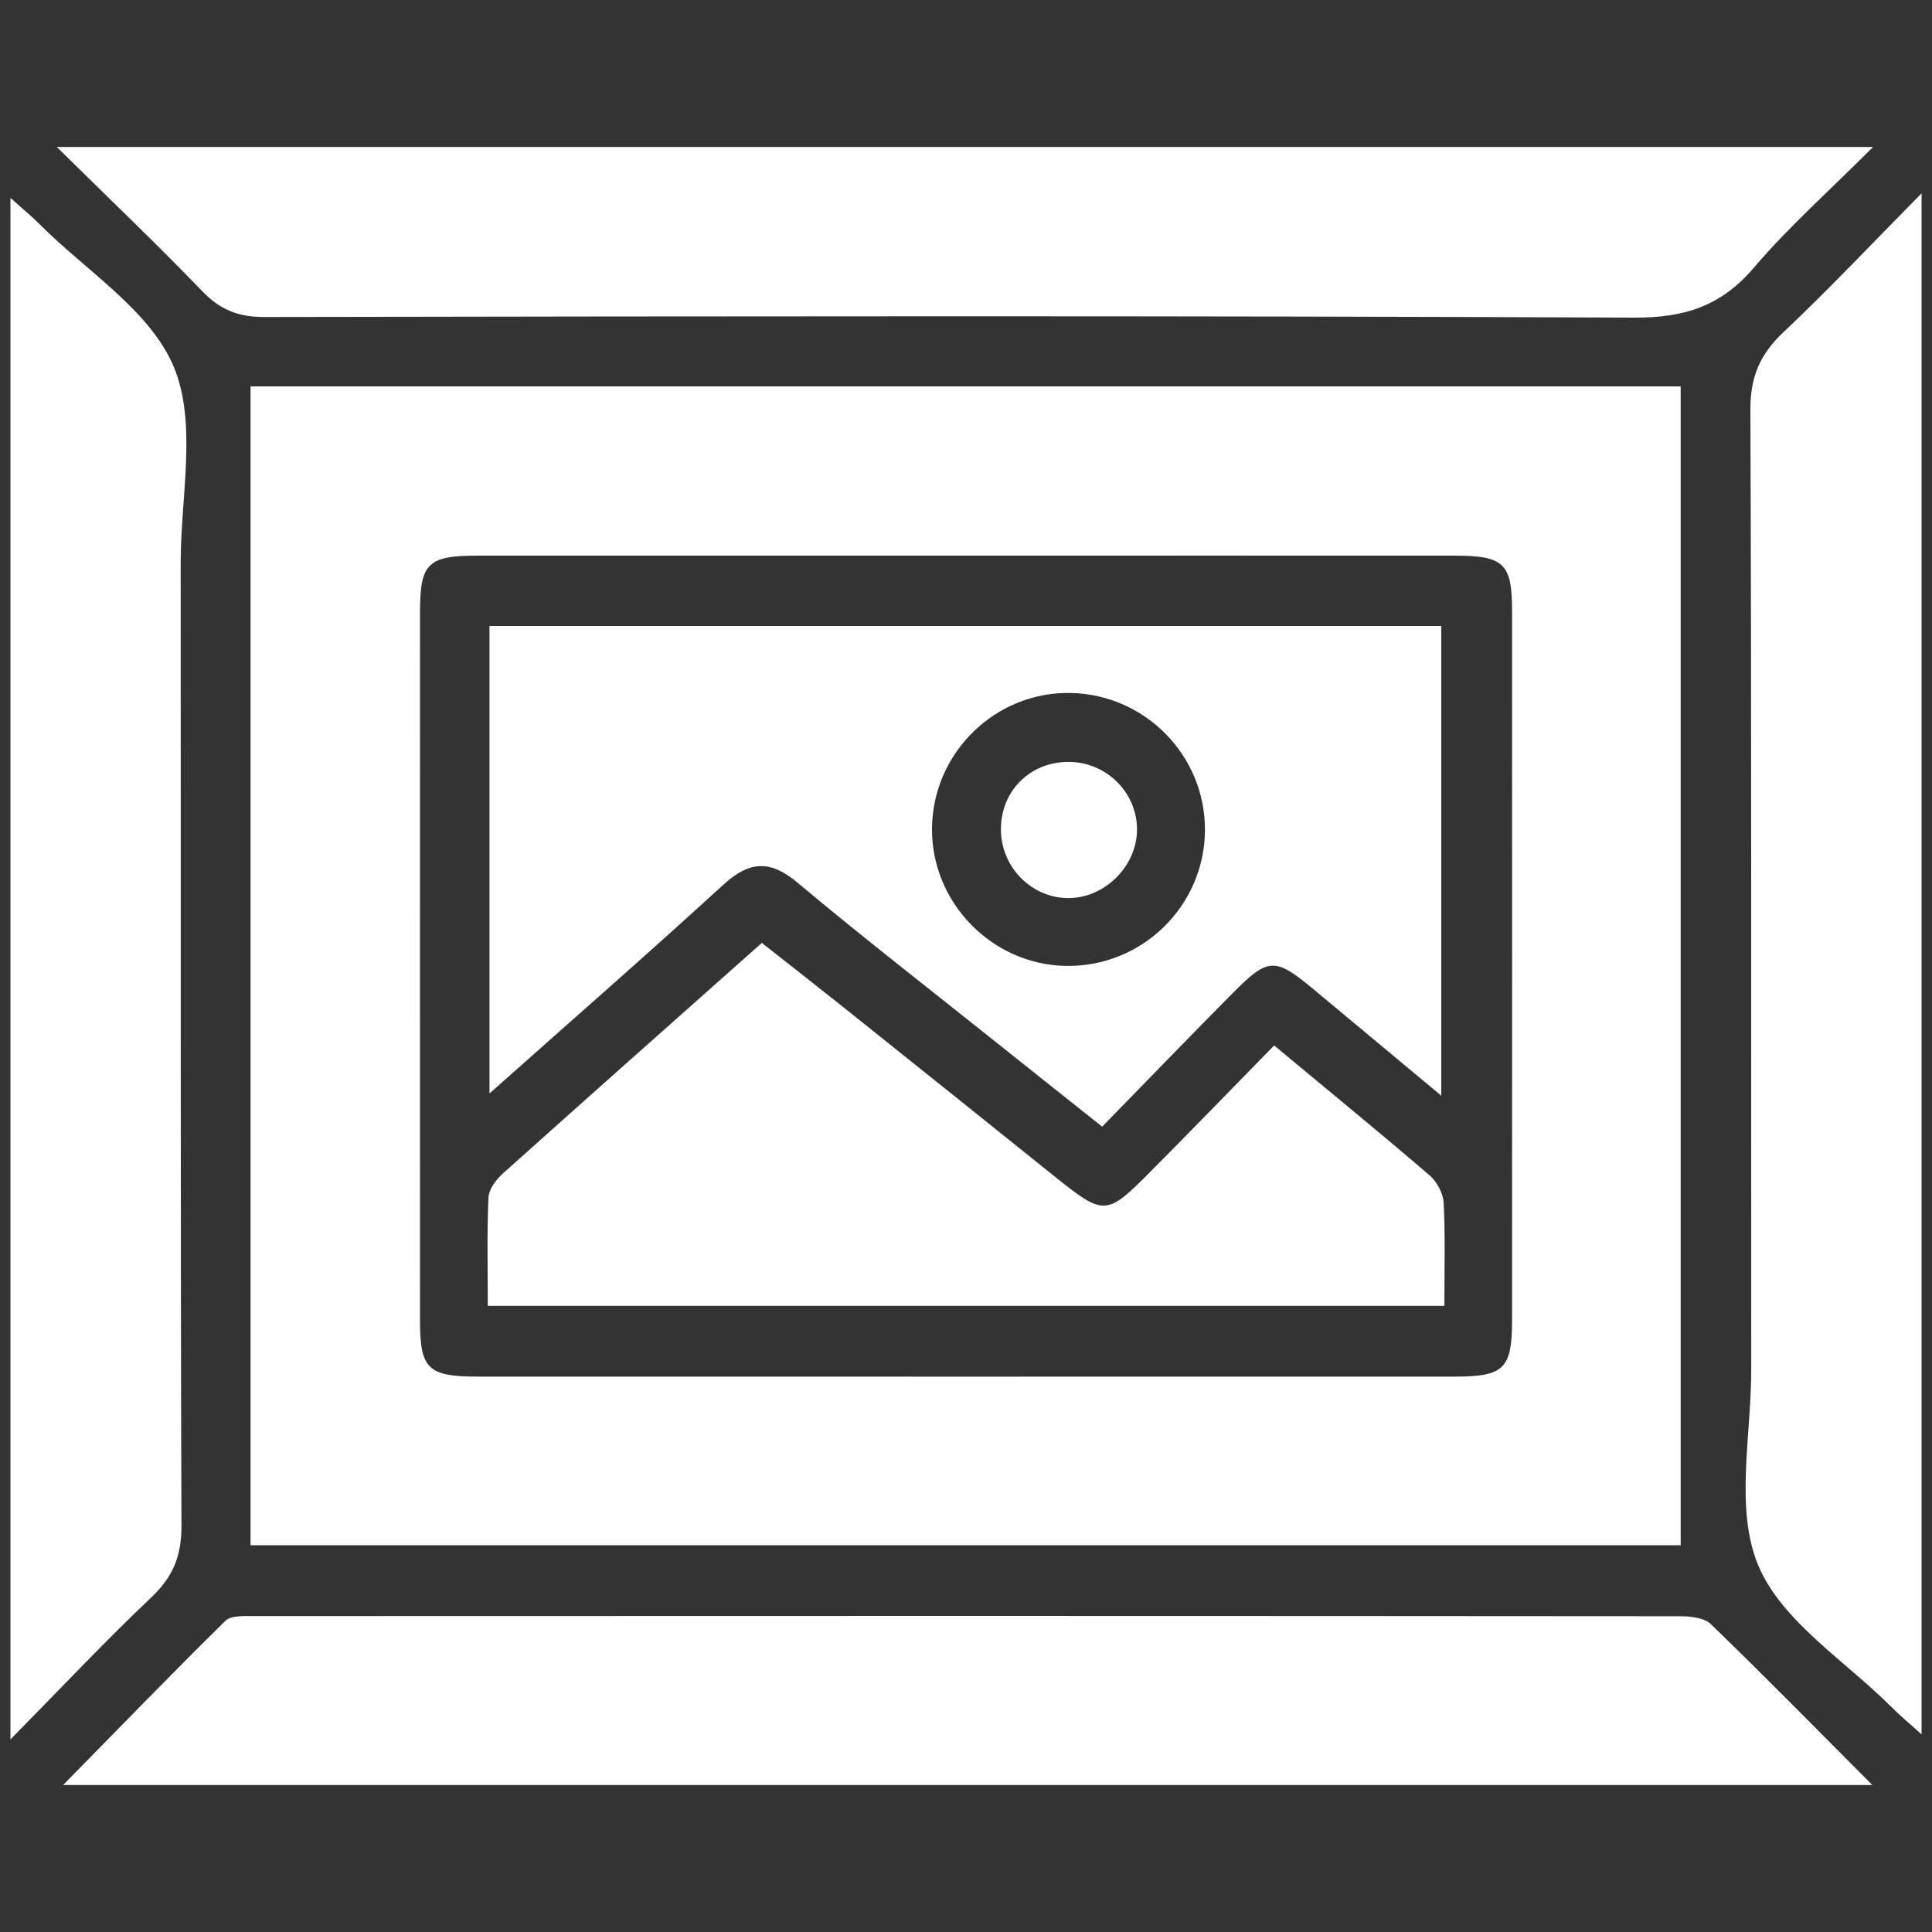 <?xml version="1.0" encoding="UTF-8"?>
<svg id="Capa_18" data-name="Capa 18" xmlns="http://www.w3.org/2000/svg" viewBox="0 0 250 250">
  <rect x="0" y="0" width="250" height="250" fill="#333333" stroke="none"/>
  <defs>
    <style>
      .cls-1 {
        fill: #fff;
      }
    </style>
  </defs>
  <path class="cls-1" d="m32.42,50h185.06v149.95H32.42V50Zm92.55,21.9c-21.09,0-42.19,0-63.28,0-6.31,0-7.34,1.02-7.34,7.23-.01,30.61-.01,61.21,0,91.82,0,6.17,1.04,7.18,7.39,7.18,42.19.01,84.38.01,126.57,0,6.3,0,7.34-1.03,7.35-7.23.01-30.61.01-61.21,0-91.82,0-6.17-1.04-7.17-7.4-7.18-21.09-.01-42.19,0-63.28,0Z"/>
  <path class="cls-1" d="m7.35,19.02h235.02c-5.67,5.68-10.92,10.34-15.43,15.63-4.23,4.96-8.97,6.48-15.46,6.45-59.11-.26-118.21-.18-177.32-.08-3.34,0-5.69-.95-7.99-3.34-5.79-6.01-11.84-11.78-18.82-18.66Z"/>
  <path class="cls-1" d="m242.28,230.98H8.17c7.3-7.43,14.06-14.42,20.99-21.24.73-.72,2.41-.62,3.66-.62,61.52-.03,123.05-.03,184.57.02,1.35,0,3.13.19,3.99,1.02,6.81,6.58,13.44,13.34,20.91,20.83Z"/>
  <path class="cls-1" d="m1.35,225.08V25.61c1.58,1.42,2.73,2.36,3.78,3.41,6.02,6.05,14.32,11.16,17.36,18.46,3.04,7.3.89,16.79.89,25.32.03,41.56-.04,83.12.1,124.69.01,3.89-1.12,6.58-3.91,9.22-5.94,5.62-11.54,11.59-18.23,18.38Z"/>
  <path class="cls-1" d="m248.65,25.03v199.39c-1.58-1.42-2.74-2.37-3.78-3.42-6.02-6.05-14.31-11.16-17.36-18.46-3.04-7.29-.89-16.79-.9-25.31-.03-41.4.05-82.79-.11-124.19-.02-4.24,1.23-7.19,4.26-10.04,5.83-5.49,11.33-11.34,17.88-17.97Z"/>
  <path class="cls-1" d="m63.34,141.51v-60.51h123.16v60.78c-5.82-4.85-11.2-9.34-16.59-13.82-4.94-4.1-5.8-4.09-10.43.58-5.55,5.6-11.02,11.27-16.86,17.25-5.1-4.06-9.85-7.82-14.59-11.61-8.3-6.63-16.71-13.15-24.85-19.98-3.58-3-6.26-2.76-9.61.31-9.73,8.91-19.66,17.58-30.24,26.99Zm92.58-34.1c.04-9.61-7.69-17.53-17.34-17.74-9.78-.21-17.93,7.76-17.98,17.59-.05,9.57,7.79,17.58,17.36,17.73,9.83.15,17.92-7.77,17.96-17.58Z"/>
  <path class="cls-1" d="m164.88,135.29c7.03,5.84,13.64,11.25,20.11,16.8.95.82,1.76,2.34,1.82,3.57.22,4.32.09,8.65.09,13.32H63.12c0-4.78-.12-9.41.09-14.02.05-1.07.98-2.32,1.85-3.1,11.03-9.89,22.12-19.71,33.52-29.85,3.55,2.8,7.06,5.54,10.55,8.32,9.06,7.24,18.11,14.49,27.15,21.75,6.62,5.31,6.83,5.33,12.66-.54,5.22-5.26,10.37-10.57,15.94-16.26Z"/>
  <path class="cls-1" d="m138.12,116.21c-4.83-.08-8.73-4.22-8.6-9.14.13-5.01,4.08-8.68,9.14-8.47,4.71.19,8.5,4.12,8.47,8.77-.03,4.77-4.25,8.92-9.01,8.84Z"/>
</svg>